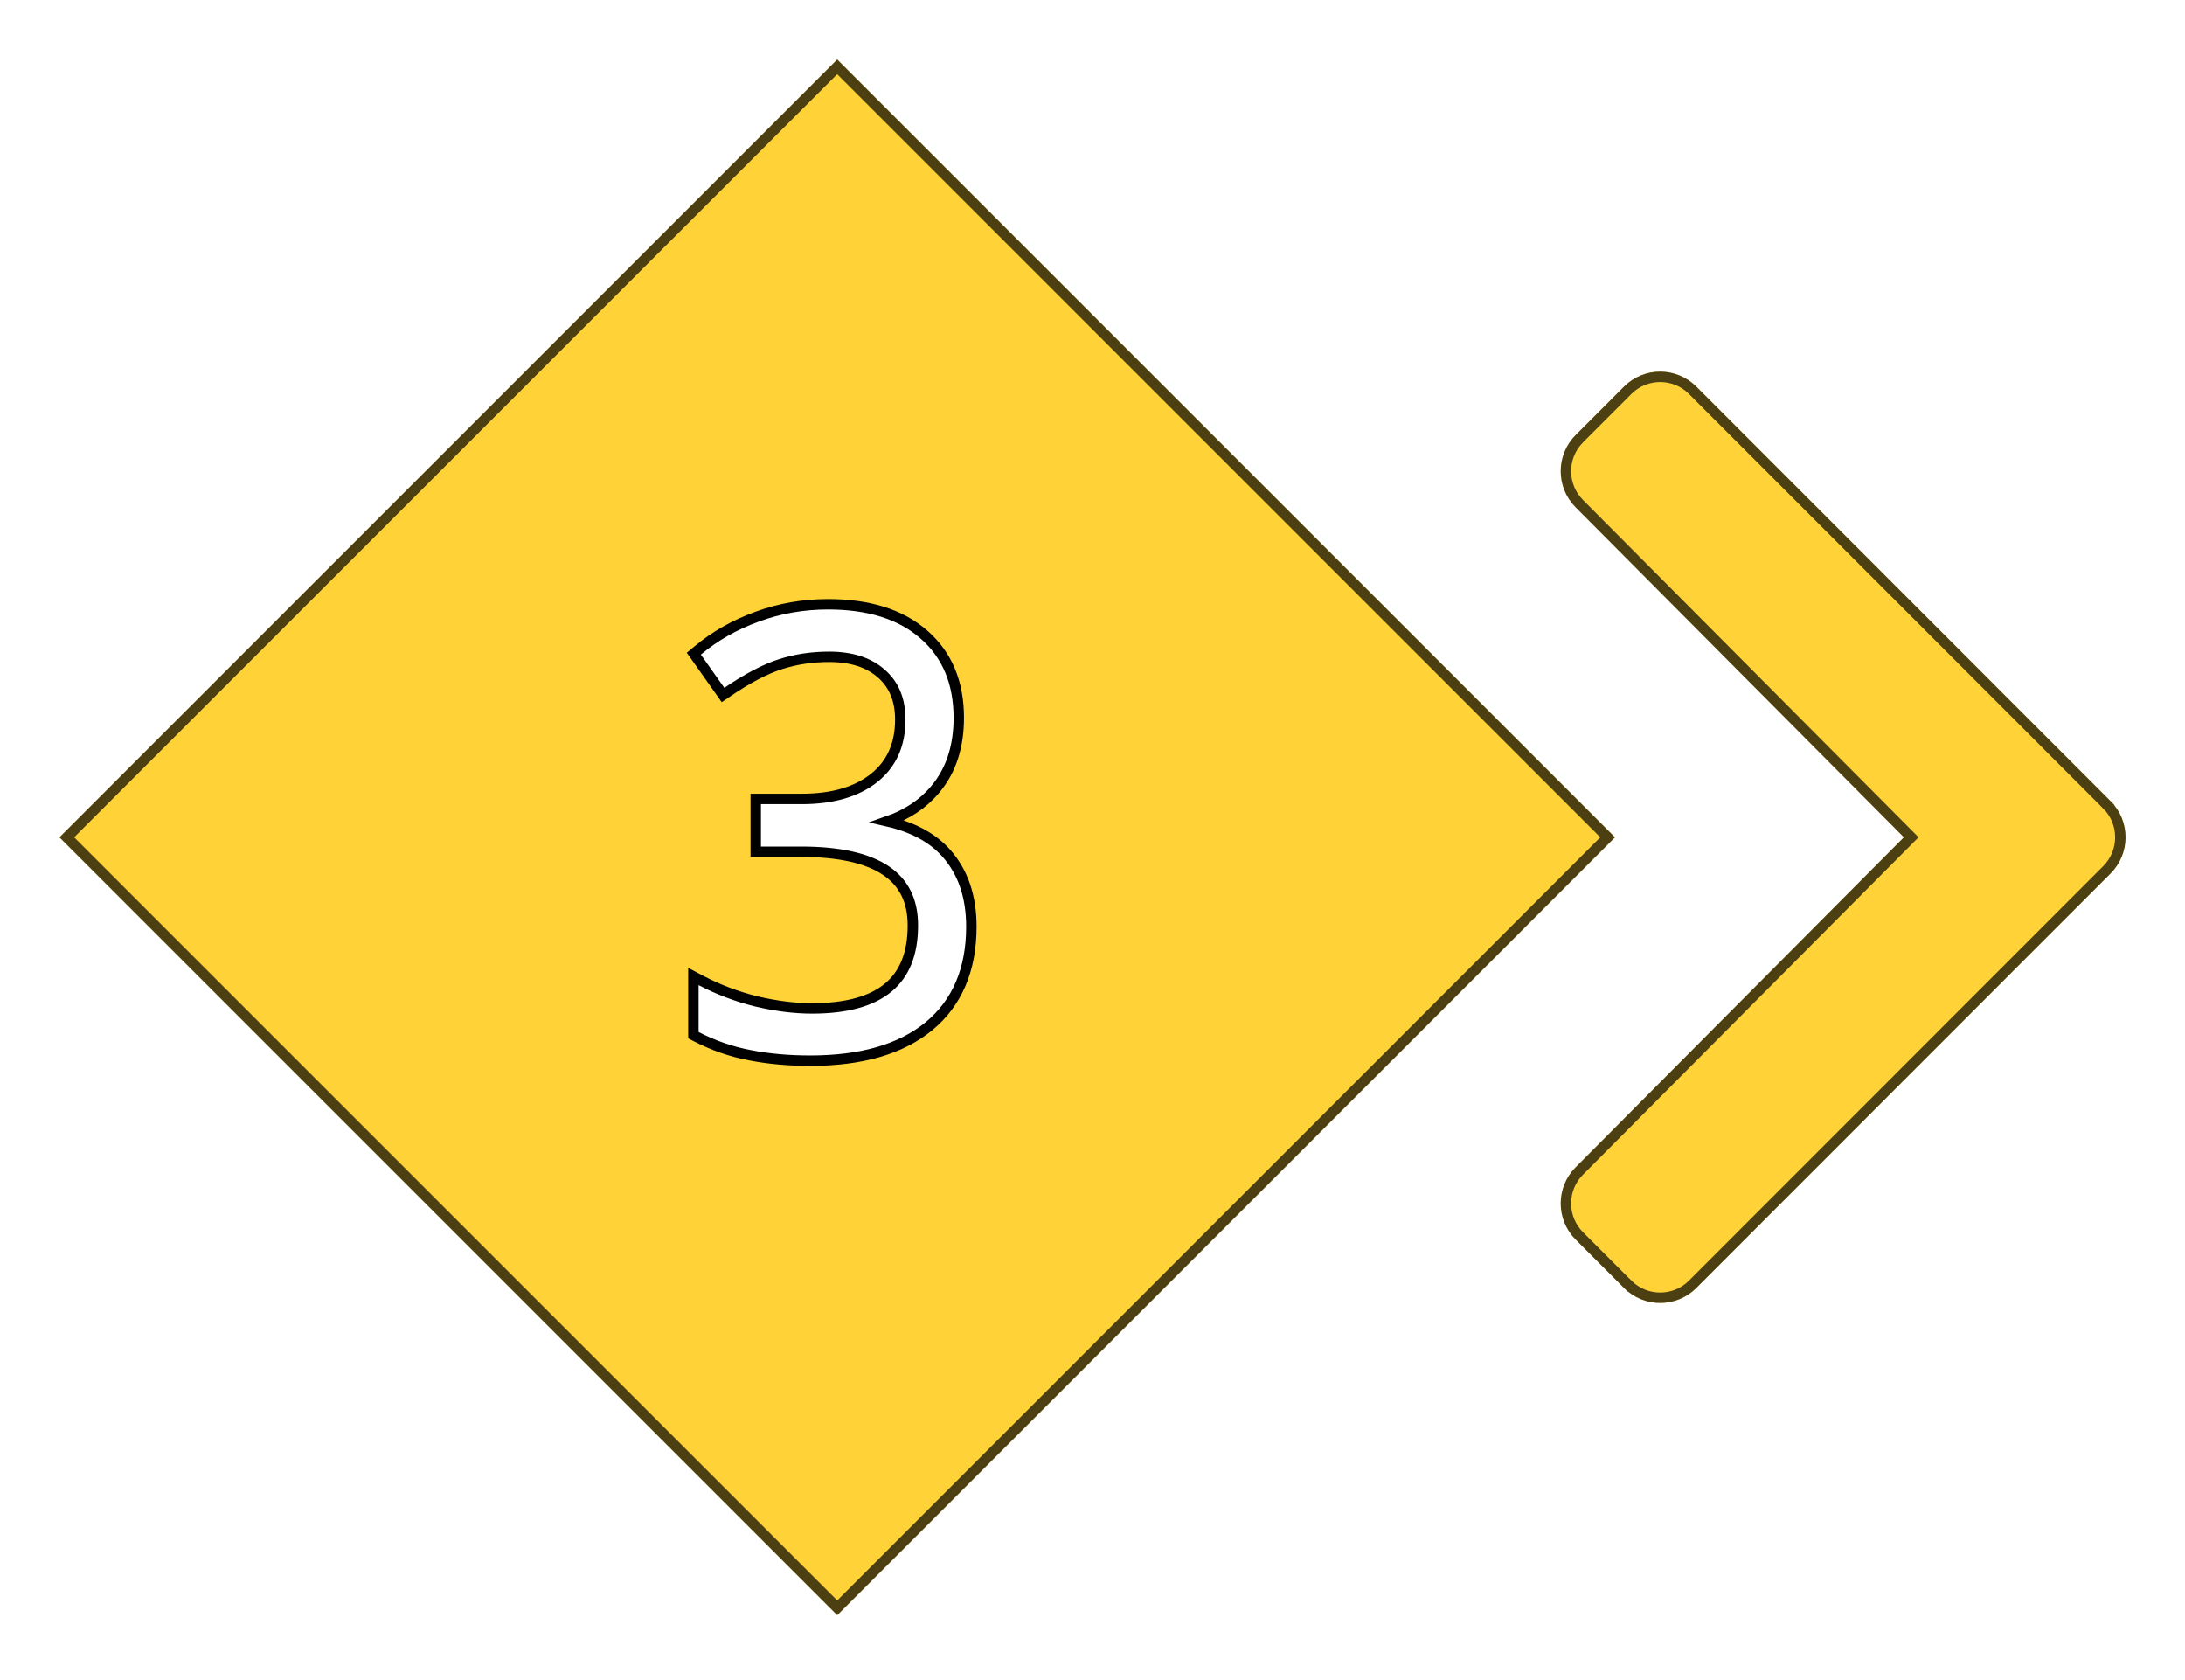 <svg width="147" height="113" viewBox="0 0 147 113" fill="none" xmlns="http://www.w3.org/2000/svg">
<g filter="url(#filter0_d)">
<rect x="5" y="53.326" width="74" height="74" transform="rotate(-45 5 53.326)" fill="#FFD338"/>
<rect x="5.495" y="53.326" width="73.3" height="73.3" transform="rotate(-45 5.495 53.326)" stroke="black" stroke-opacity="0.7" stroke-width="0.7"/>
<path d="M142.992 55.759L115.125 83.64C113.781 84.985 111.602 84.985 110.258 83.64L107.008 80.388C105.666 79.046 105.664 76.87 107.002 75.525L129.087 53.324L107.002 31.124C105.664 29.778 105.666 27.603 107.008 26.26L110.258 23.009C111.602 21.664 113.781 21.664 115.125 23.009L142.992 50.89C144.336 52.234 144.336 54.414 142.992 55.759Z" fill="#FFD338"/>
<path d="M110.506 83.393L110.258 83.64L110.506 83.393L107.256 80.141C106.05 78.935 106.048 76.98 107.25 75.772L129.336 53.571L129.581 53.324L129.336 53.077L107.25 30.877C106.048 29.668 106.05 27.714 107.256 26.508L110.506 23.256C111.713 22.048 113.67 22.048 114.877 23.256L114.877 23.256L142.744 51.137L142.992 50.89L142.744 51.137C143.952 52.345 143.952 54.303 142.745 55.512L114.877 83.393C113.67 84.601 111.713 84.601 110.506 83.393Z" stroke="black" stroke-opacity="0.7" stroke-width="0.7"/>
<path d="M65.504 45.285C65.504 42.94 64.732 41.06 63.165 39.693C61.602 38.316 59.434 37.65 56.709 37.65C55.039 37.65 53.443 37.929 51.924 38.49C50.421 39.035 49.087 39.793 47.926 40.766L47.678 40.973L47.865 41.236L49.445 43.471L49.643 43.752L49.928 43.559C51.279 42.638 52.464 42.018 53.487 41.686C54.516 41.352 55.614 41.184 56.784 41.184C58.304 41.184 59.46 41.574 60.294 42.314L60.296 42.315C61.136 43.05 61.569 44.065 61.569 45.405C61.569 47.095 60.98 48.386 59.819 49.324C58.645 50.258 57.032 50.744 54.94 50.744H52.194H51.844V51.094V53.948V54.298H52.194H54.903C57.495 54.298 59.378 54.738 60.603 55.566C61.805 56.377 62.415 57.588 62.415 59.258C62.415 61.161 61.846 62.531 60.759 63.434C59.66 64.349 57.973 64.836 55.636 64.836C54.464 64.836 53.213 64.68 51.882 64.366C50.567 64.04 49.328 63.571 48.163 62.96L47.65 62.69V63.27V66.423V66.637L47.84 66.735C49.009 67.335 50.213 67.752 51.451 67.984C52.693 68.229 54.051 68.35 55.523 68.35C58.919 68.35 61.592 67.595 63.495 66.035L63.496 66.034C65.409 64.452 66.35 62.202 66.35 59.337C66.35 57.328 65.797 55.669 64.663 54.394C63.728 53.344 62.4 52.638 60.708 52.252C62.04 51.789 63.121 51.067 63.937 50.08C64.99 48.821 65.504 47.212 65.504 45.285Z" fill="white" stroke="black" stroke-width="0.7"/>
</g>
<defs>
<filter id="filter0_d" x="0" y="-3.8147e-06" width="147" height="112.652" filterUnits="userSpaceOnUse" color-interpolation-filters="sRGB">
<feFlood flood-opacity="0" result="BackgroundImageFix"/>
<feColorMatrix in="SourceAlpha" type="matrix" values="0 0 0 0 0 0 0 0 0 0 0 0 0 0 0 0 0 0 127 0" result="hardAlpha"/>
<feOffset dx="-1" dy="3"/>
<feGaussianBlur stdDeviation="2"/>
<feComposite in2="hardAlpha" operator="out"/>
<feColorMatrix type="matrix" values="0 0 0 0 0 0 0 0 0 0 0 0 0 0 0 0 0 0 0.2 0"/>
<feBlend mode="normal" in2="BackgroundImageFix" result="effect1_dropShadow"/>
<feBlend mode="normal" in="SourceGraphic" in2="effect1_dropShadow" result="shape"/>
</filter>
</defs>
</svg>
